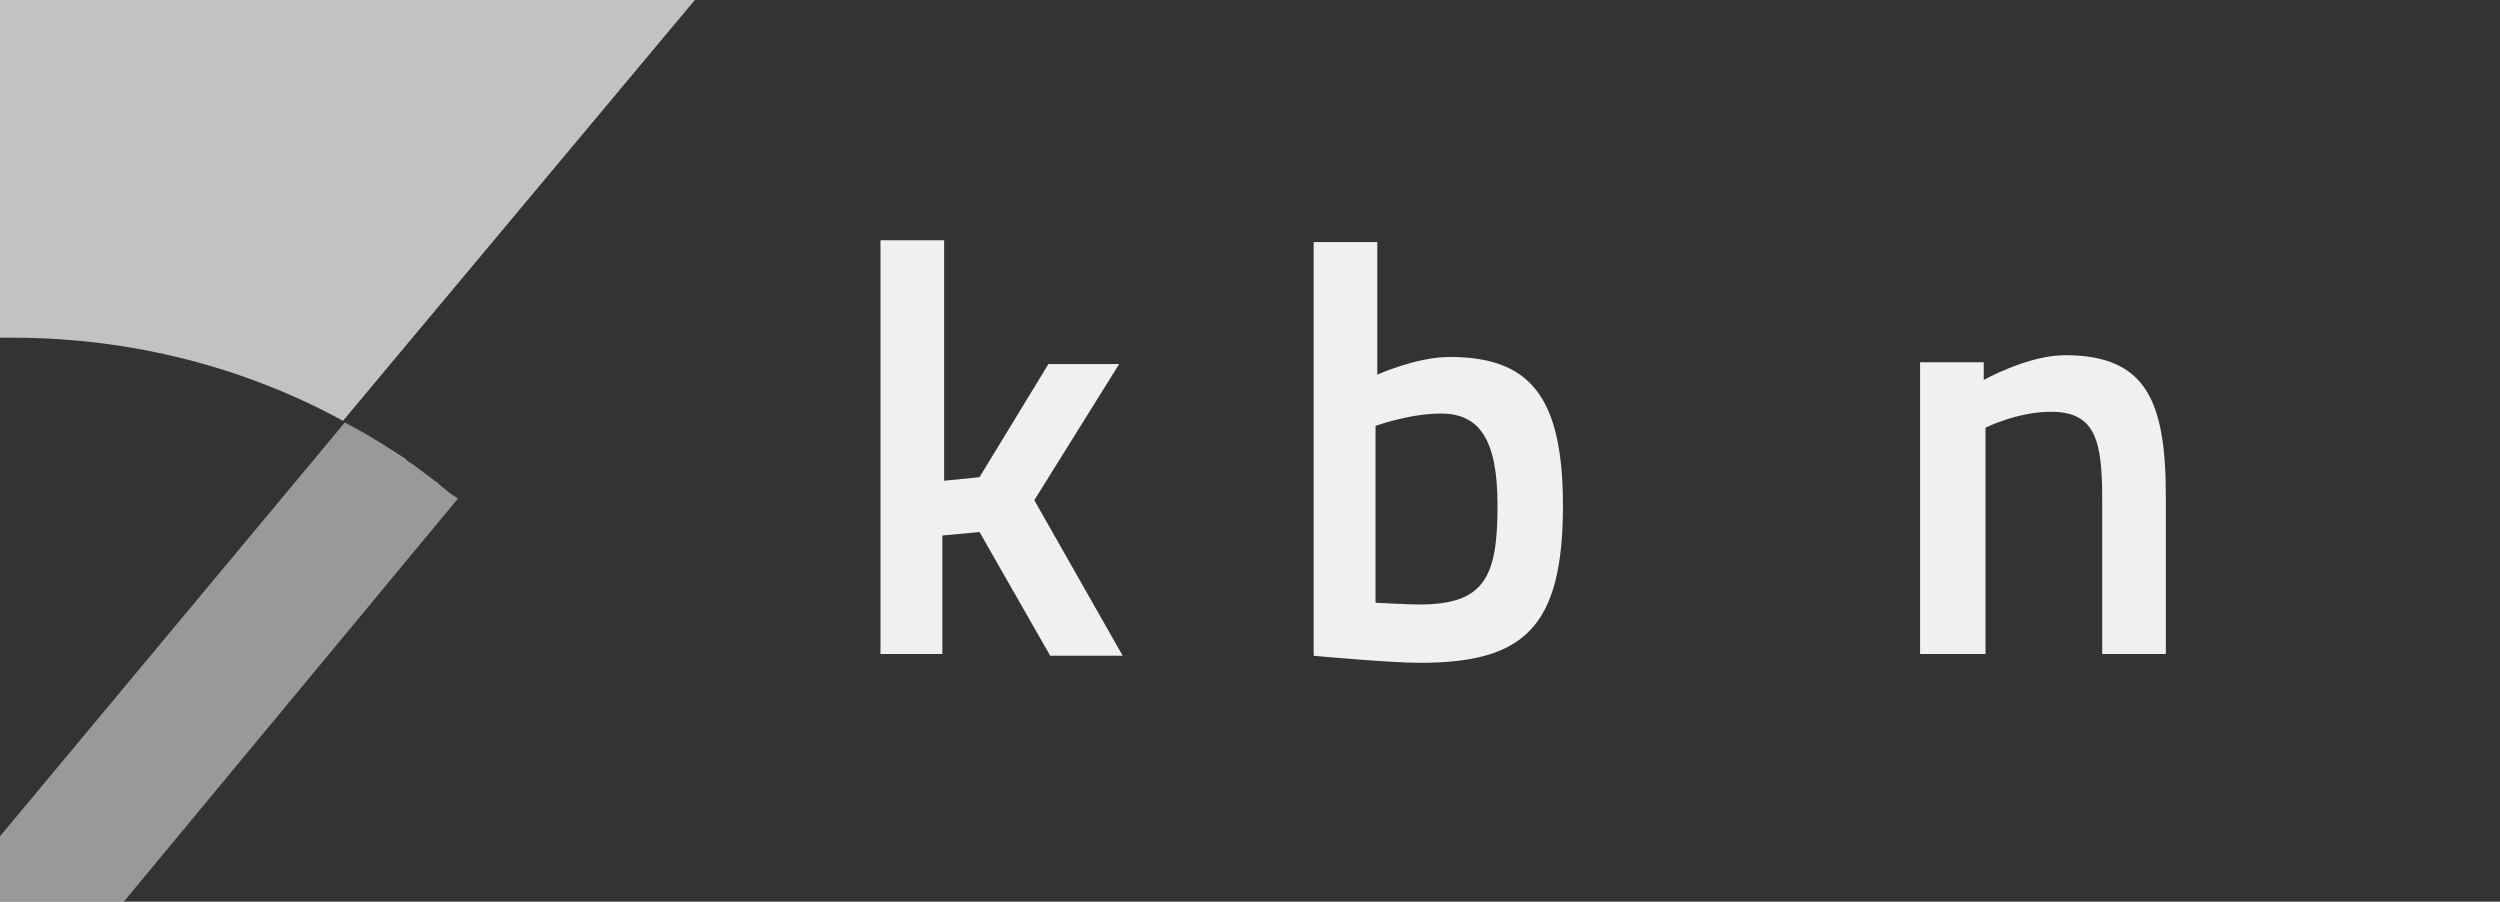 <?xml version="1.0" encoding="utf-8"?>
<svg xmlns:cc="http://creativecommons.org/ns#" xmlns:dc="http://purl.org/dc/elements/1.1/" xmlns:inkscape="http://www.inkscape.org/namespaces/inkscape" xmlns:rdf="http://www.w3.org/1999/02/22-rdf-syntax-ns#" xmlns:sodipodi="http://sodipodi.sourceforge.net/DTD/sodipodi-0.dtd" xmlns:svg="http://www.w3.org/2000/svg" xmlns="http://www.w3.org/2000/svg" xmlns:xlink="http://www.w3.org/1999/xlink" version="1.1" id="Layer_1" inkscape:version="0.91 r13725" sodipodi:docname="kibana.svg" x="0px" y="0px" viewBox="0 0 141.4 51" style="enable-background:new 0 0 141.4 51;" xml:space="preserve">
<rect x="0" y="0" width="141.4" height="51" fill="#333333" stroke="none"/>
<style type="text/css">
	.st0{fill:#FFFFFF;fill-opacity:0.925;}
	.st1{opacity:0.7;fill:#FFFFFF;}
	.st2{opacity:0.5;fill:#FFFFFF;}
	.st3{fill:#FFFFFF;}
</style>
<sodipodi:namedview bordercolor="#666666" borderopacity="1" gridtolerance="10" guidetolerance="10" id="namedview29" inkscape:current-layer="Layer_1" inkscape:cx="70.684998" inkscape:cy="25.5" inkscape:pageopacity="1" inkscape:pageshadow="2" inkscape:window-height="1079" inkscape:window-maximized="0" inkscape:window-width="1796" inkscape:window-x="349" inkscape:window-y="210" inkscape:zoom="2.0725756" objecttolerance="10" pagecolor="#515151" showgrid="false">
</sodipodi:namedview>
<title id="title7">Kibana-Full-Logo</title>
<g id="text4159" transform="translate(0,-13.51)">
    <path id="path4891" inkscape:connector-curvature="0" class="st0" d="M53.3,50.5v-6.7l2.1-0.2l4,7h4.1l-5-8.8l4.8-7.7h-4l-3.9,6.4   l-2,0.2V27.1h-3.6v23.4C49.7,50.5,53.3,50.5,53.3,50.5z"/>
    <path id="path4895" inkscape:connector-curvature="0" class="st0" d="M82,33.7c-1.9,0-4.1,1-4.1,1v-7.5h-3.6v23.4   c0,0,4.3,0.4,6,0.4c5.9,0,8.1-2,8.1-8.9C88.4,35.9,86.5,33.7,82,33.7z M80.3,47.7c-0.7,0-2.5-0.1-2.5-0.1v-10c0,0,1.9-0.7,3.7-0.7   c2.2,0,3.2,1.5,3.2,5.2C84.7,46.1,84,47.7,80.3,47.7z"/>
    <path id="path4899" inkscape:connector-curvature="0" class="st0" d="M112.3,50.5V37.7c0,0,1.8-0.9,3.7-0.9c2.5,0,2.9,1.6,2.9,4.9   v8.8h3.6v-8.9c0-5.4-1.1-8-5.7-8c-2.1,0-4.6,1.4-4.6,1.4v-1h-3.6v16.5C108.7,50.5,112.3,50.5,112.3,50.5z"/>
</g>
<g>
    <path class="st1" d="M19.4,23.8L39.3,0H0v19.1c0.2,0,0.5,0,0.7,0C7.5,19.1,13.9,20.8,19.4,23.8z"/>
    <path class="st1" d="M24.5,27.1c0.2,0.2,0.4,0.3,0.5,0.4C24.9,27.4,24.7,27.3,24.5,27.1z"/>
    <path class="st2" d="M22.8,25.9c-1.4-1-3.4-2.1-3.4-2.1c1.2,0.7,2.4,1.4,3.6,2.2C22.9,26,22.9,26,22.8,25.9z"/>
    <path class="st2" d="M25.1,27.6c-0.2-0.1-0.3-0.3-0.5-0.4c-0.4-0.3-0.8-0.6-1.2-0.9c-0.1-0.1-0.2-0.1-0.3-0.2   c-1.1-0.8-2.3-1.5-3.6-2.2L0,47.3V51h7l18.9-22.8C25.6,28,25.3,27.8,25.1,27.6z"/>
</g>
</svg>

